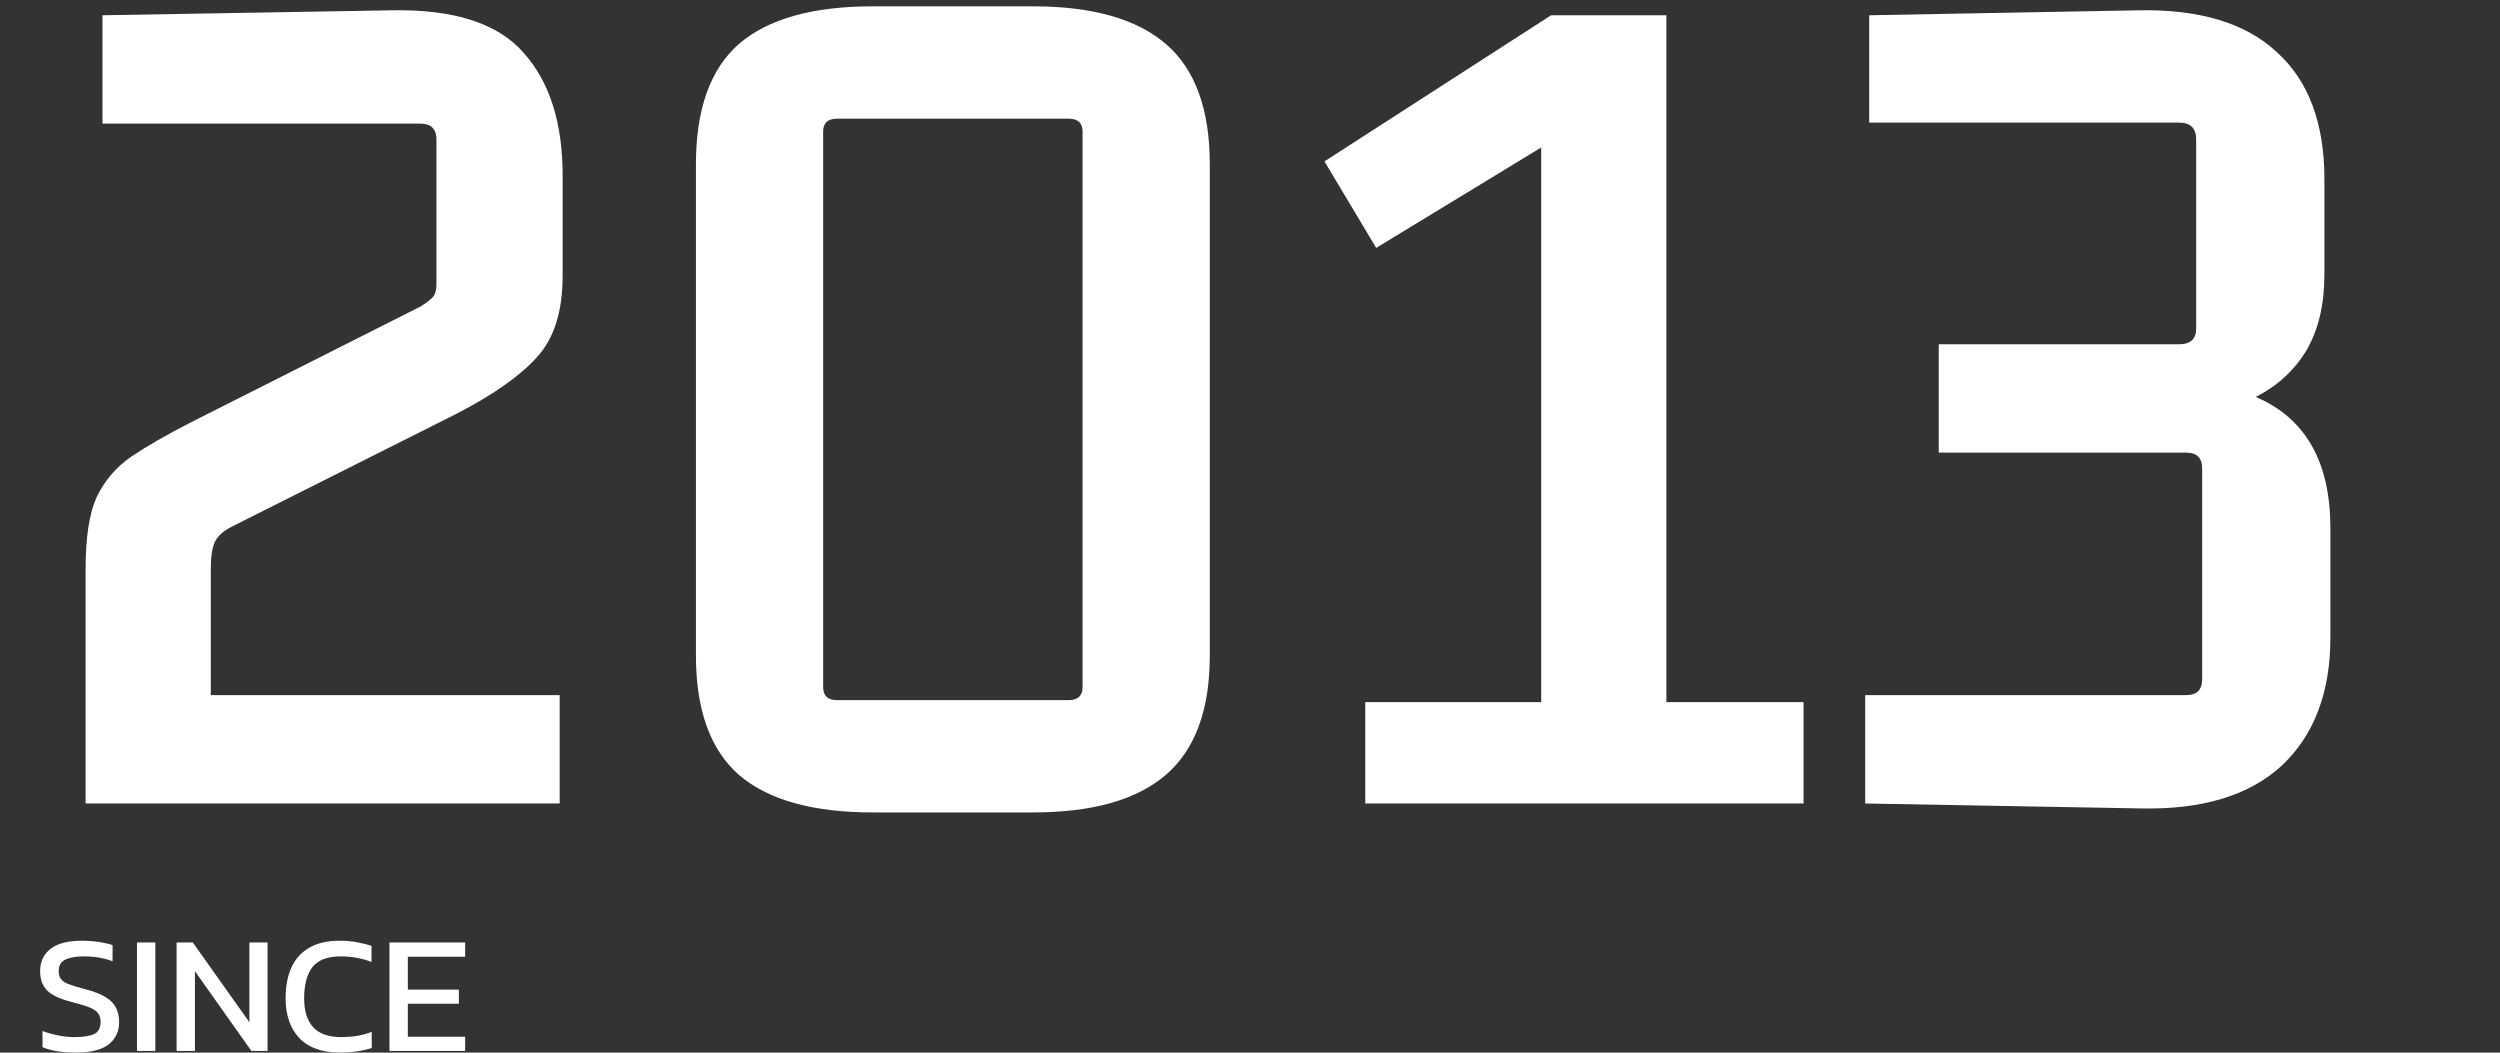 <svg width="38" height="16" viewBox="0 0 38 16" fill="none" xmlns="http://www.w3.org/2000/svg">
<rect x="0" y="0" width="38" height="16" fill="#333333" stroke="none"/>
<path d="M2.887 6.427L6.392 4.659C6.473 4.609 6.533 4.563 6.573 4.523C6.614 4.483 6.634 4.412 6.634 4.312V2.121C6.634 1.96 6.553 1.879 6.392 1.879H1.558V0.232L5.939 0.157C6.896 0.137 7.57 0.353 7.963 0.807C8.356 1.25 8.552 1.869 8.552 2.665V4.191C8.552 4.735 8.421 5.148 8.16 5.43C7.908 5.712 7.5 5.999 6.936 6.291L3.537 7.998C3.396 8.068 3.305 8.149 3.265 8.24C3.224 8.33 3.204 8.466 3.204 8.647V10.566H8.507V12.213H1.301V8.647C1.301 8.174 1.356 7.811 1.467 7.56C1.588 7.308 1.764 7.101 1.996 6.94C2.237 6.779 2.535 6.608 2.887 6.427ZM10.578 2.499C10.578 1.663 10.795 1.053 11.228 0.671C11.671 0.288 12.351 0.096 13.267 0.096H15.7C16.606 0.096 17.281 0.288 17.724 0.671C18.167 1.053 18.389 1.663 18.389 2.499V9.962C18.389 10.788 18.167 11.392 17.724 11.775C17.281 12.158 16.606 12.349 15.7 12.349H13.267C12.351 12.349 11.671 12.158 11.228 11.775C10.795 11.392 10.578 10.788 10.578 9.962V2.499ZM12.723 1.804C12.582 1.804 12.512 1.869 12.512 2V10.445C12.512 10.576 12.582 10.642 12.723 10.642H16.243C16.384 10.642 16.455 10.576 16.455 10.445V2C16.455 1.869 16.384 1.804 16.243 1.804H12.723ZM27.414 12.213H20.752V10.672H23.426V2.242L20.918 3.768L20.132 2.453L23.577 0.232H25.329V10.672H27.414V12.213ZM32.536 12.288L28.351 12.213V10.566H33.231C33.392 10.566 33.473 10.486 33.473 10.324V7.122C33.473 6.96 33.392 6.88 33.231 6.88H29.469V5.233H33.125C33.296 5.233 33.382 5.153 33.382 4.991V2.121C33.382 1.95 33.296 1.864 33.125 1.864H28.412V0.232L32.491 0.157C33.427 0.137 34.132 0.348 34.606 0.791C35.089 1.225 35.331 1.869 35.331 2.725V4.176C35.331 4.629 35.24 5.012 35.059 5.324C34.878 5.626 34.621 5.863 34.288 6.034C35.044 6.356 35.422 7.021 35.422 8.028V9.69C35.422 10.526 35.175 11.175 34.681 11.639C34.188 12.092 33.473 12.309 32.536 12.288Z" fill="white"/>
<path d="M1.161 15.999C0.947 15.999 0.776 15.972 0.646 15.917V15.671C0.719 15.699 0.798 15.721 0.882 15.738C0.967 15.755 1.051 15.764 1.135 15.764C1.266 15.764 1.365 15.748 1.43 15.718C1.496 15.687 1.529 15.625 1.529 15.533C1.529 15.477 1.516 15.432 1.488 15.398C1.461 15.363 1.416 15.334 1.353 15.31C1.29 15.285 1.202 15.258 1.092 15.231C0.914 15.185 0.789 15.127 0.718 15.057C0.646 14.985 0.61 14.887 0.61 14.762C0.61 14.617 0.663 14.504 0.769 14.422C0.875 14.34 1.033 14.299 1.243 14.299C1.338 14.299 1.428 14.306 1.511 14.319C1.597 14.333 1.663 14.348 1.711 14.366V14.611C1.581 14.562 1.438 14.537 1.281 14.537C1.158 14.537 1.062 14.553 0.994 14.586C0.926 14.618 0.892 14.677 0.892 14.762C0.892 14.812 0.904 14.852 0.928 14.883C0.952 14.914 0.992 14.94 1.051 14.962C1.11 14.984 1.192 15.009 1.296 15.036C1.431 15.071 1.535 15.112 1.609 15.159C1.684 15.205 1.736 15.26 1.765 15.323C1.796 15.385 1.811 15.455 1.811 15.533C1.811 15.678 1.757 15.793 1.65 15.876C1.542 15.958 1.379 15.999 1.161 15.999ZM2.082 15.974V14.325H2.361V15.974H2.082ZM2.684 15.974V14.325H2.93L3.791 15.538V14.325H4.067V15.974H3.821L2.963 14.762V15.974H2.684ZM5.166 15.999C4.894 15.999 4.688 15.925 4.548 15.777C4.41 15.628 4.341 15.427 4.341 15.175C4.341 14.994 4.37 14.838 4.428 14.709C4.488 14.577 4.578 14.476 4.7 14.406C4.821 14.335 4.975 14.299 5.163 14.299C5.259 14.299 5.346 14.307 5.424 14.322C5.504 14.336 5.579 14.354 5.647 14.378V14.622C5.579 14.594 5.505 14.574 5.427 14.56C5.35 14.545 5.269 14.537 5.183 14.537C4.979 14.537 4.834 14.592 4.748 14.701C4.665 14.81 4.623 14.968 4.623 15.175C4.623 15.368 4.669 15.514 4.761 15.615C4.853 15.714 4.996 15.764 5.189 15.764C5.267 15.764 5.346 15.758 5.424 15.746C5.504 15.732 5.58 15.712 5.65 15.684V15.93C5.581 15.952 5.507 15.969 5.427 15.981C5.348 15.993 5.261 15.999 5.166 15.999ZM5.92 15.974V14.325H7.07V14.542H6.199V15.042H6.975V15.257H6.199V15.758H7.07V15.974H5.92Z" fill="white"/>
</svg>
